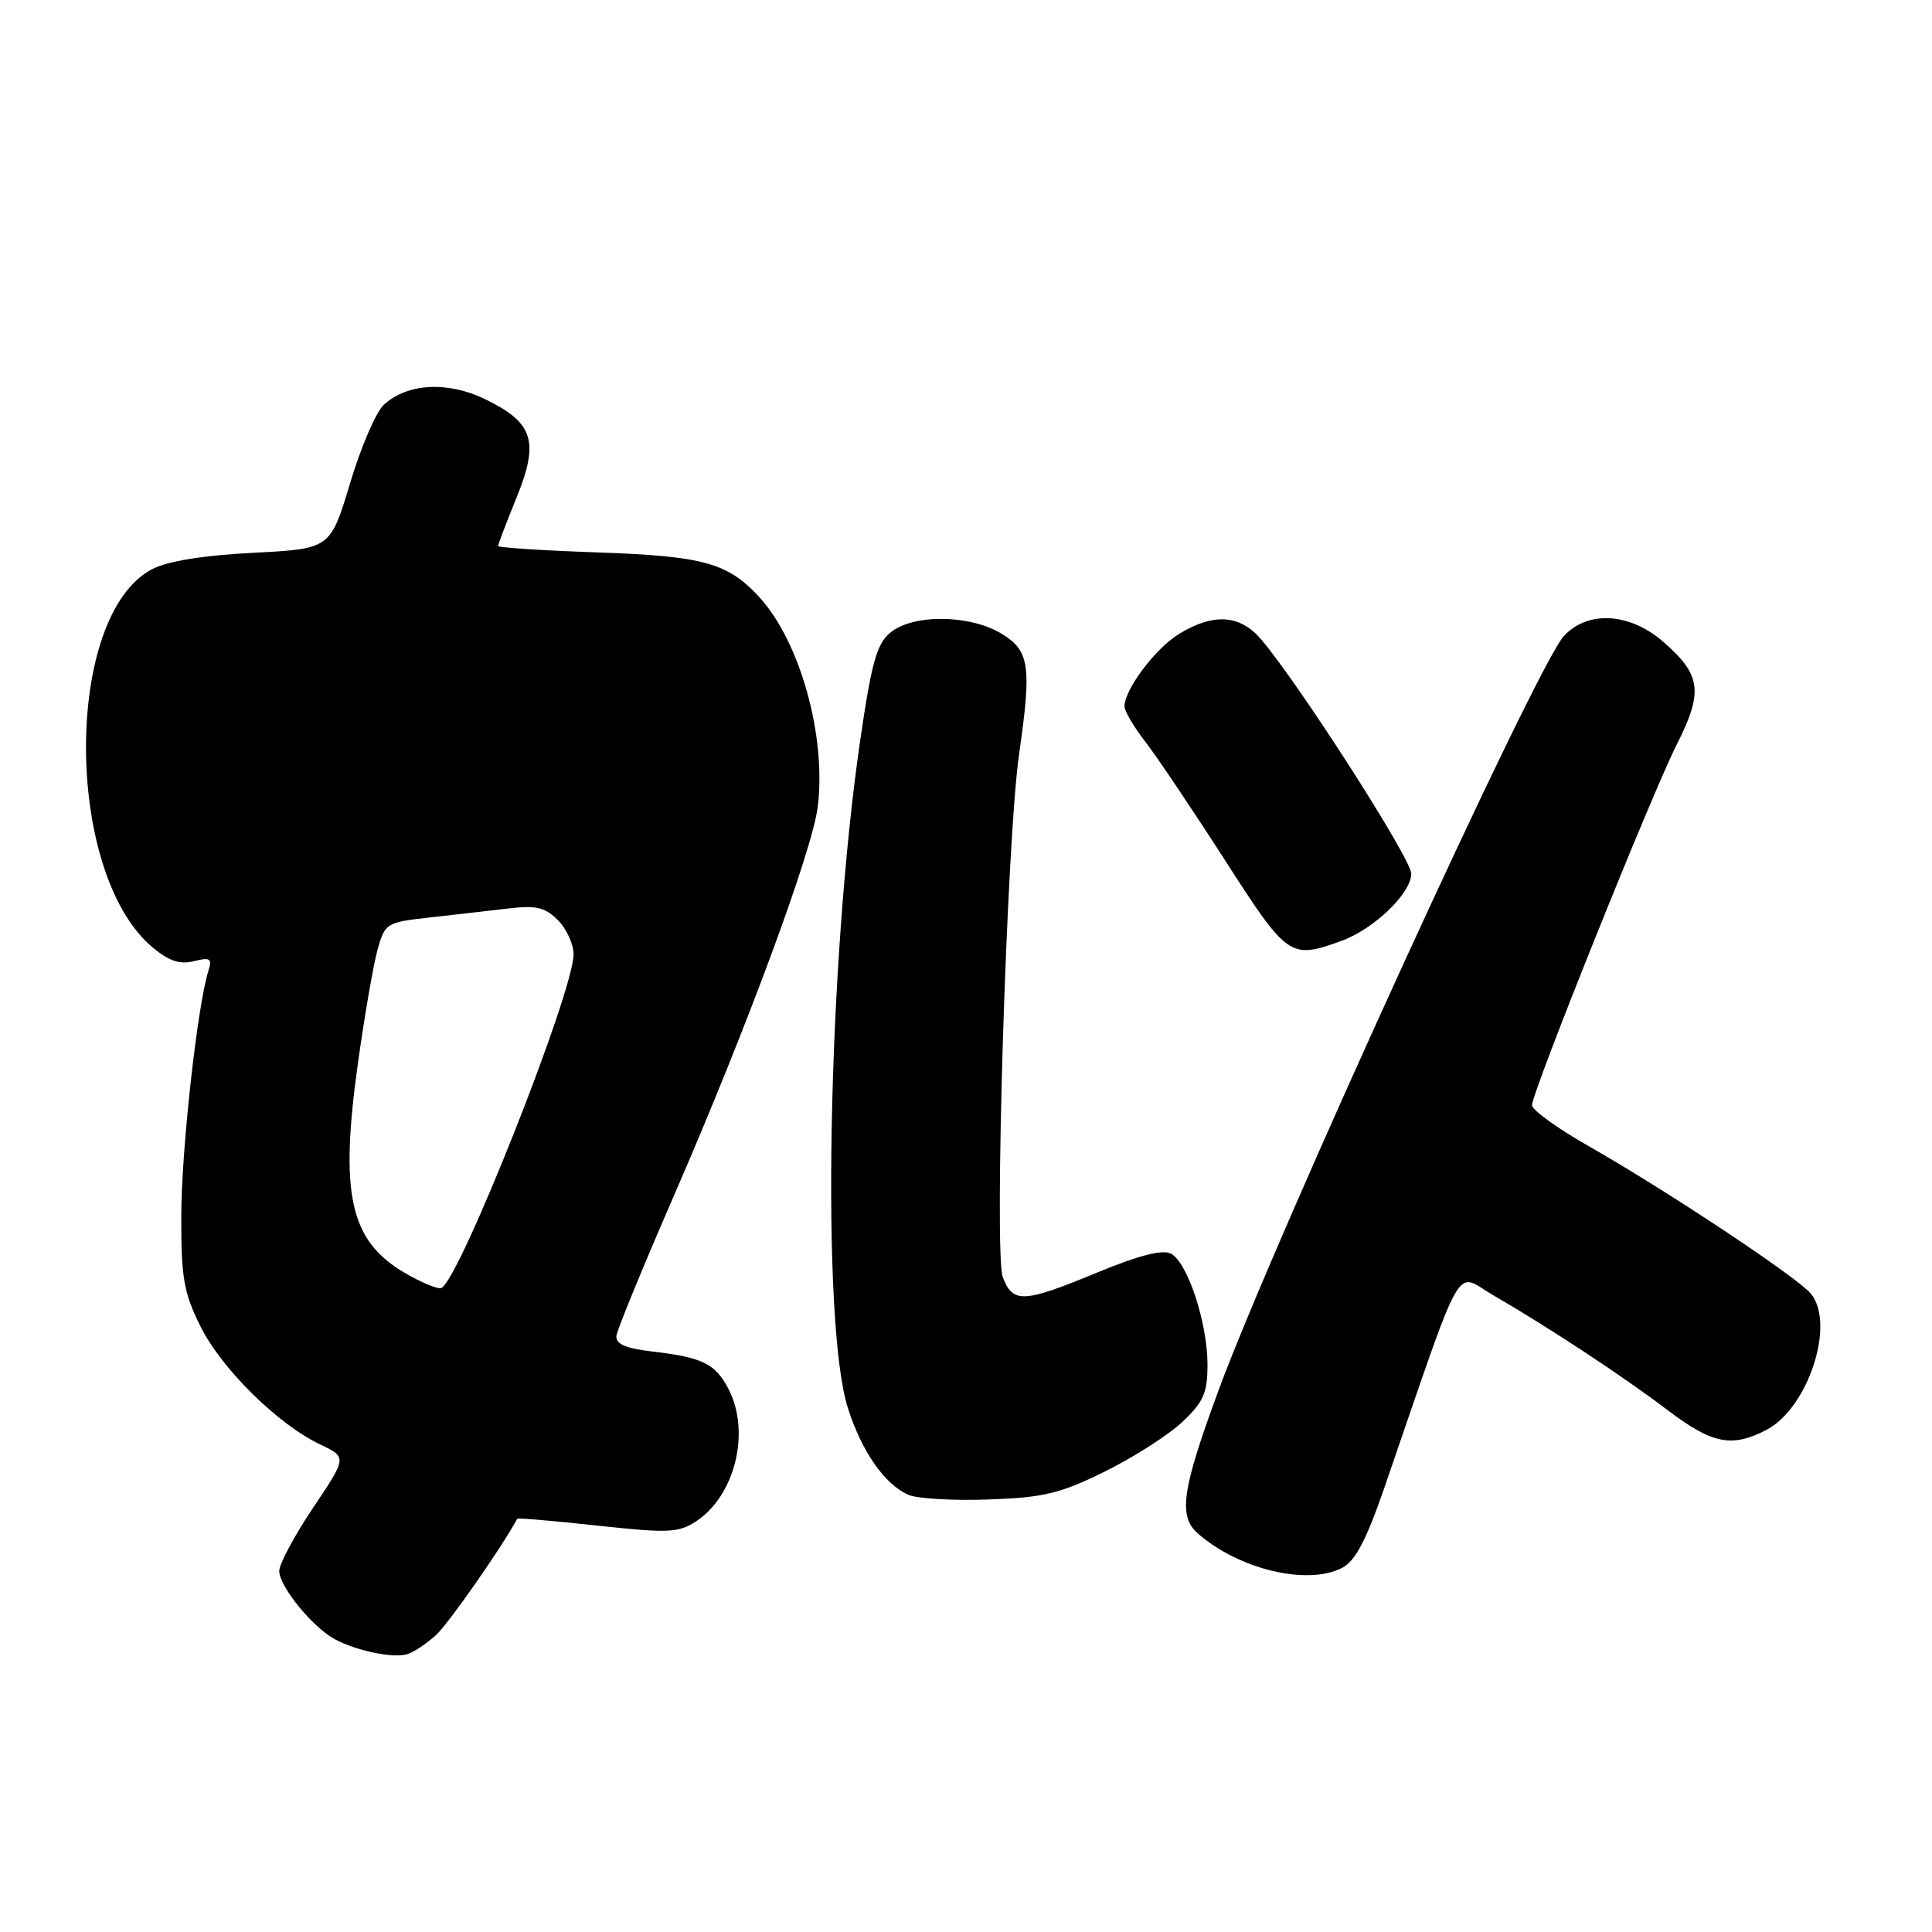 <?xml version="1.0" encoding="UTF-8" standalone="no"?>
<!DOCTYPE svg PUBLIC "-//W3C//DTD SVG 1.1//EN" "http://www.w3.org/Graphics/SVG/1.1/DTD/svg11.dtd" >
<svg xmlns="http://www.w3.org/2000/svg" xmlns:xlink="http://www.w3.org/1999/xlink" version="1.1" viewBox="0 0 256 256">
 <g >
 <path fill="currentColor"
d=" M 57.74 216.69 C 59.39 215.20 66.48 205.06 68.53 201.25 C 68.60 201.11 73.38 201.52 79.15 202.15 C 88.55 203.17 89.90 203.11 92.23 201.59 C 97.40 198.19 99.48 189.76 96.54 184.07 C 94.79 180.70 93.12 179.87 86.50 179.09 C 82.86 178.66 81.55 178.09 81.68 177.00 C 81.78 176.18 85.20 167.85 89.27 158.50 C 98.90 136.38 107.65 112.71 108.36 106.87 C 109.50 97.52 106.03 85.07 100.64 79.15 C 96.47 74.59 93.25 73.69 79.25 73.20 C 71.96 72.95 66.00 72.56 66.00 72.35 C 66.00 72.14 67.10 69.24 68.45 65.92 C 71.48 58.48 70.68 55.99 64.28 52.89 C 59.31 50.49 54.02 50.77 50.88 53.61 C 49.84 54.55 47.82 59.23 46.39 64.02 C 43.77 72.72 43.77 72.72 33.56 73.25 C 26.97 73.58 22.23 74.35 20.19 75.40 C 8.46 81.47 8.47 115.64 20.19 125.51 C 22.37 127.34 23.82 127.83 25.69 127.36 C 27.85 126.82 28.13 127.01 27.62 128.62 C 26.16 133.23 24.04 152.33 24.02 161.05 C 24.00 169.34 24.34 171.29 26.58 175.78 C 29.38 181.40 36.84 188.75 42.45 191.41 C 45.98 193.09 45.98 193.09 41.49 199.78 C 39.02 203.47 37.00 207.24 37.00 208.16 C 37.00 210.20 41.40 215.61 44.36 217.20 C 47.26 218.76 52.17 219.77 54.00 219.18 C 54.83 218.92 56.51 217.79 57.74 216.69 Z  M 177.86 207.74 C 179.60 206.82 181.07 204.02 183.48 197.00 C 194.19 165.91 192.66 168.61 197.85 171.62 C 205.17 175.85 215.01 182.33 220.97 186.85 C 226.88 191.33 229.46 191.85 234.04 189.48 C 239.59 186.61 243.25 175.43 239.95 171.42 C 238.18 169.26 220.85 157.76 210.56 151.90 C 206.40 149.54 203.00 147.08 203.00 146.45 C 203.00 144.71 218.79 105.38 222.19 98.63 C 225.70 91.67 225.42 89.45 220.47 85.11 C 216.01 81.19 210.45 80.83 207.24 84.25 C 203.66 88.05 168.89 164.02 161.41 184.37 C 156.59 197.47 156.10 200.91 158.75 203.22 C 164.21 207.98 173.29 210.13 177.86 207.74 Z  M 146.41 194.98 C 150.20 193.11 154.82 190.15 156.66 188.42 C 159.48 185.76 160.00 184.57 160.00 180.81 C 160.00 175.28 157.35 167.25 155.15 166.11 C 154.04 165.54 150.90 166.34 145.50 168.57 C 135.59 172.67 134.24 172.74 132.88 169.25 C 131.69 166.18 133.39 111.25 135.04 99.89 C 136.71 88.28 136.42 86.23 132.75 83.99 C 128.56 81.43 121.05 81.33 118.02 83.79 C 116.19 85.27 115.50 87.68 113.99 98.04 C 109.66 127.72 108.78 175.42 112.36 186.61 C 114.20 192.37 117.25 196.72 120.39 198.08 C 121.55 198.58 126.33 198.86 131.00 198.69 C 138.31 198.43 140.47 197.91 146.41 194.98 Z  M 177.75 124.67 C 182.06 123.11 187.00 118.35 187.00 115.76 C 187.00 113.82 172.36 90.96 167.16 84.78 C 164.35 81.44 160.84 81.19 156.24 83.99 C 153.09 85.92 149.01 91.34 149.00 93.61 C 149.00 94.22 150.24 96.32 151.75 98.27 C 153.26 100.22 158.00 107.26 162.27 113.91 C 170.62 126.91 170.94 127.14 177.75 124.67 Z  M 53.43 168.54 C 46.36 164.31 45.02 158.16 47.41 141.00 C 48.29 134.68 49.47 127.86 50.02 125.86 C 51.00 122.34 51.20 122.21 56.77 121.59 C 59.92 121.24 64.60 120.70 67.17 120.40 C 71.03 119.93 72.20 120.20 73.92 121.92 C 75.06 123.06 76.00 125.10 76.00 126.45 C 76.00 131.50 60.75 169.93 58.46 170.67 C 57.93 170.84 55.67 169.88 53.43 168.54 Z "/>
</g>
</svg>